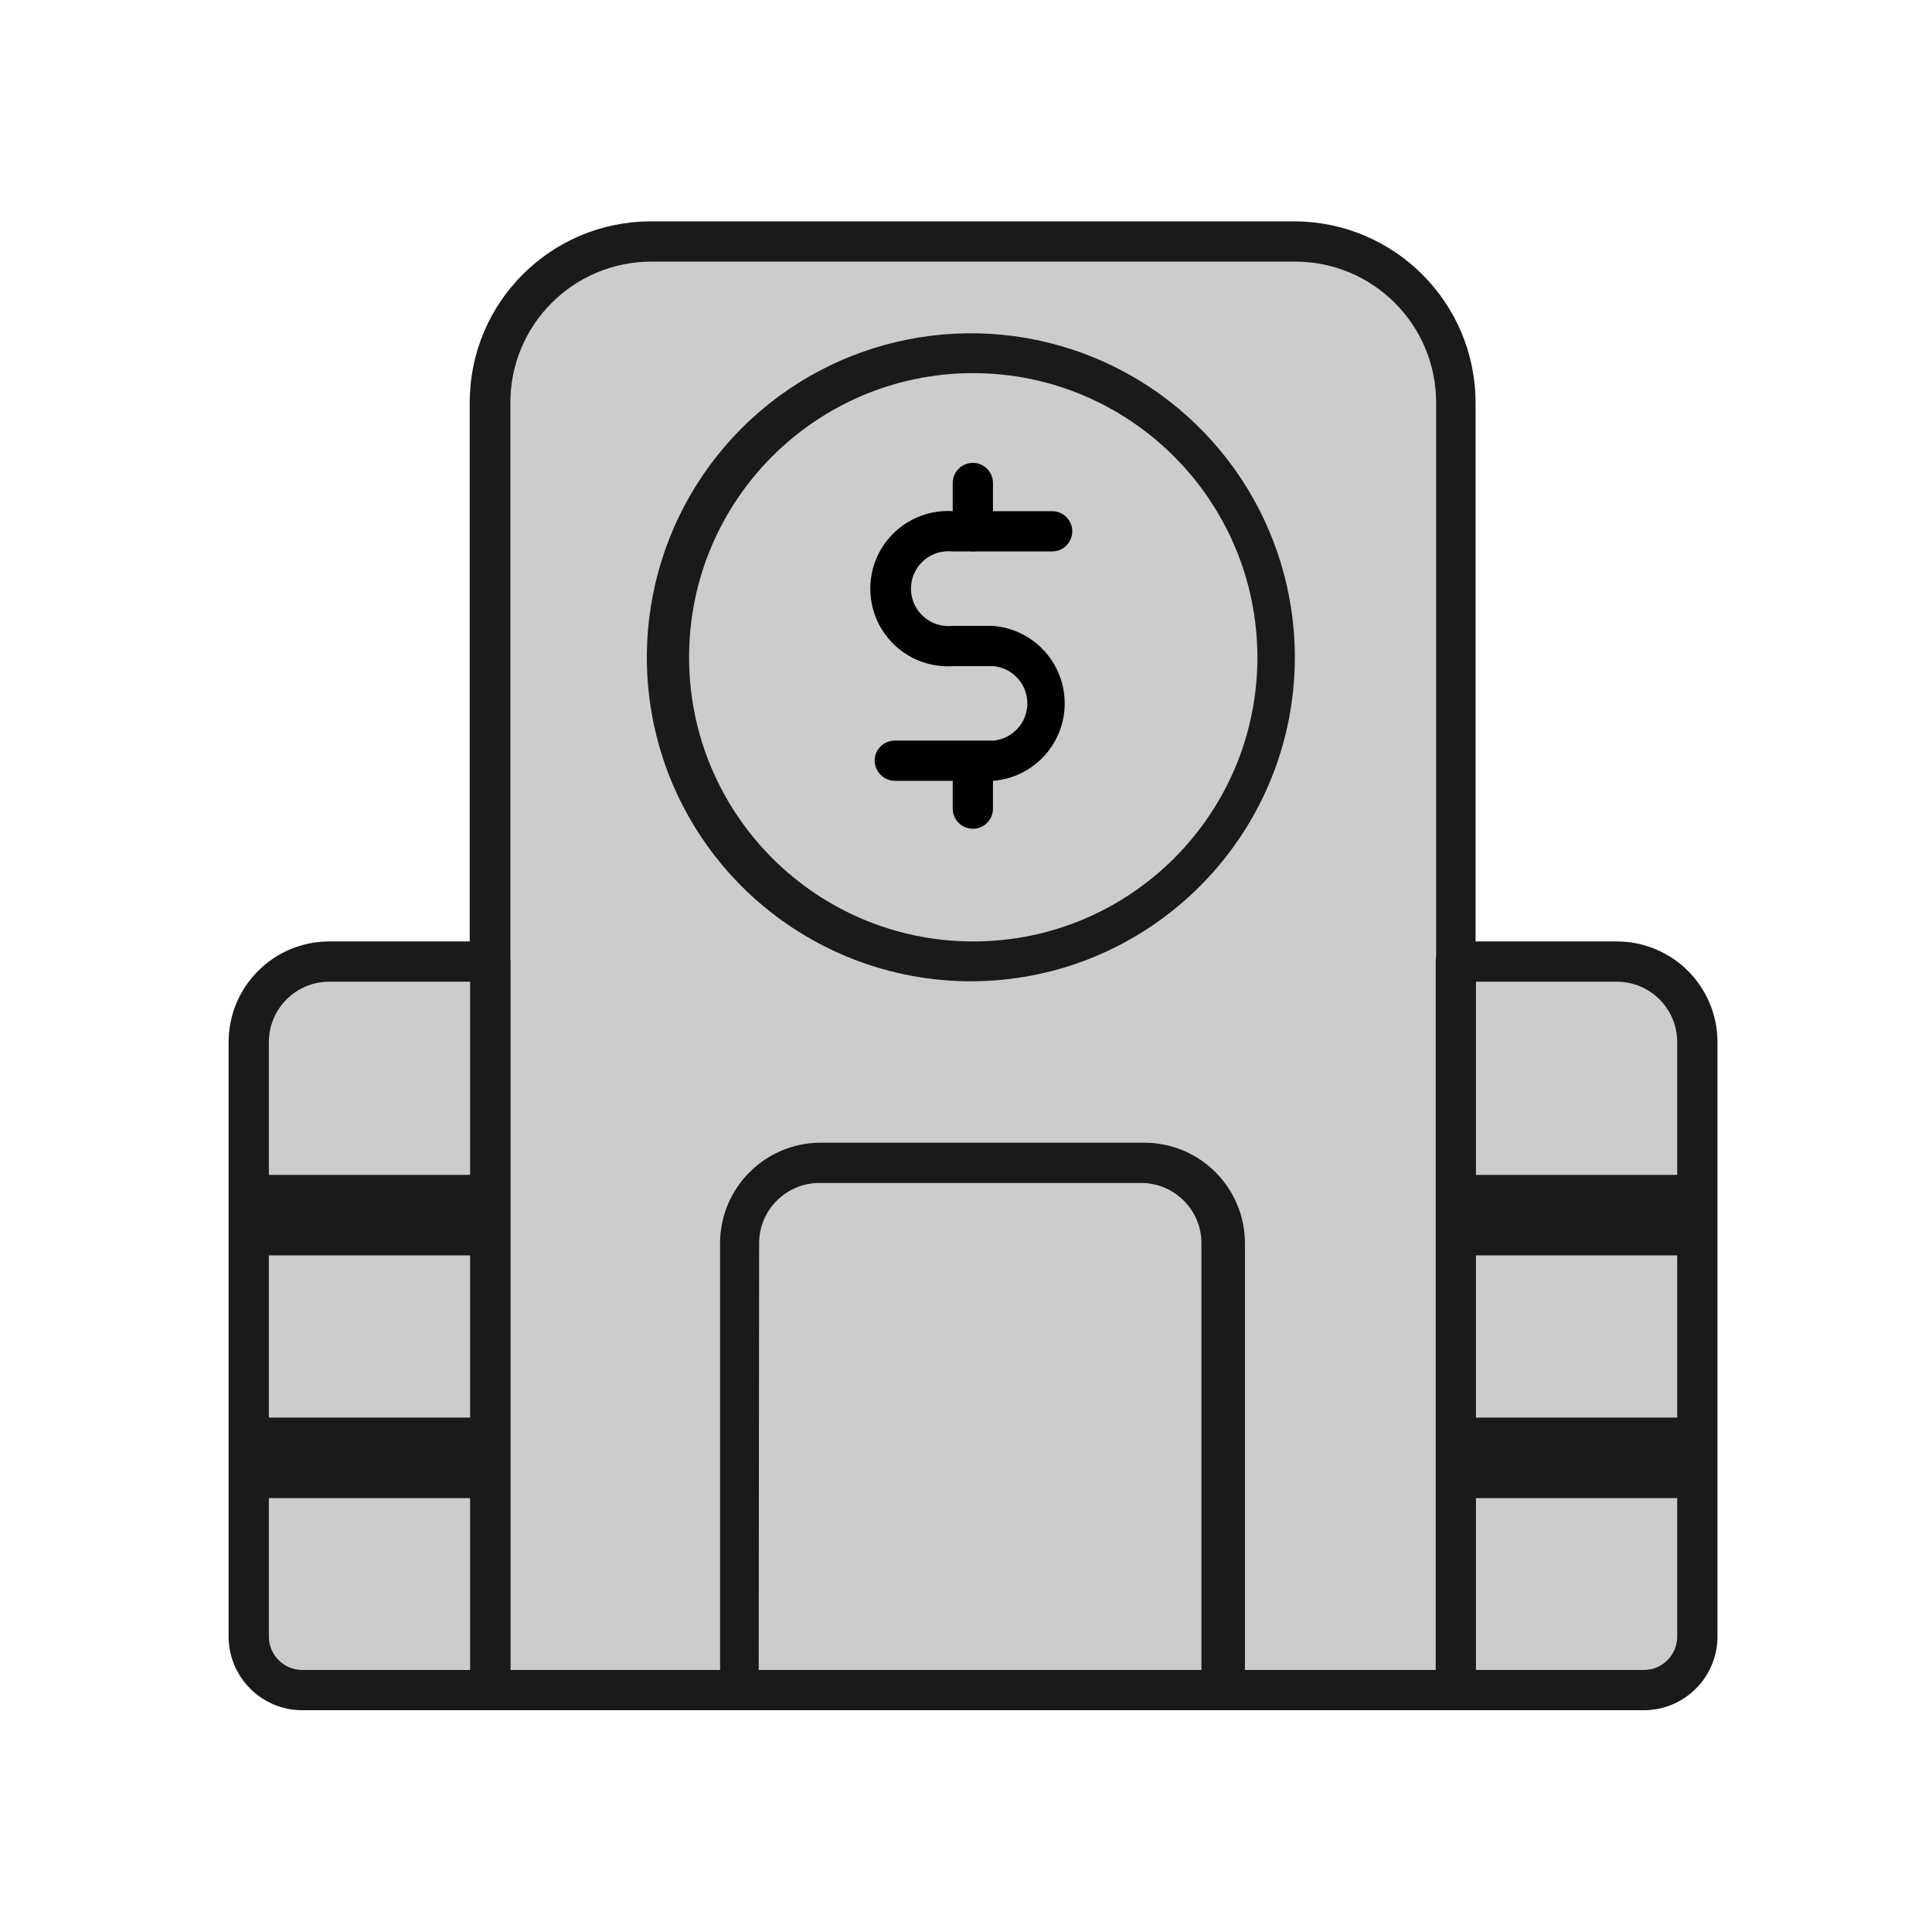 <svg xmlns="http://www.w3.org/2000/svg" width="24" height="24" viewBox="0 0 24 24">
  <g fill="none" fill-rule="evenodd">
    <rect width="24" height="24"/>
    <g fill-rule="nonzero" transform="translate(2.5 2.5)">
      <path fill="#CCC" d="M5.585,0.5 L13.585,0.5 C14.69,0.5 15.585,1.395 15.585,2.5 L15.585,18.5 L3.585,18.5 L3.585,2.5 C3.585,1.395 4.48,0.5 5.585,0.5 Z"/>
      <path fill="#1A1A1A" d="M15.585,18.745 L3.585,18.745 C3.447,18.745 3.335,18.633 3.335,18.495 L3.335,2.5 C3.335,1.259 4.339,0.253 5.58,0.25 L13.58,0.25 C14.822,0.253 15.827,1.259 15.83,2.5 L15.83,18.5 C15.827,18.634 15.719,18.742 15.585,18.745 Z M3.84,18.245 L15.34,18.245 L15.34,2.5 C15.34,1.534 14.556,0.75 13.59,0.75 L5.59,0.75 C5.126,0.75 4.681,0.934 4.353,1.263 C4.024,1.591 3.84,2.036 3.84,2.5 L3.84,18.245 Z"/>
      <circle cx="9.585" cy="5.665" r="3.775" fill="#CCC"/>
      <path fill="#1A1A1A" d="M9.585,9.69 C7.953,9.7 6.476,8.723 5.846,7.217 C5.217,5.711 5.56,3.973 6.714,2.819 C7.868,1.665 9.606,1.322 11.112,1.951 C12.618,2.581 13.595,4.058 13.585,5.69 C13.569,7.892 11.787,9.674 9.585,9.69 Z M9.585,2.135 C7.636,2.138 6.058,3.719 6.06,5.668 C6.062,7.617 7.643,9.196 9.592,9.195 C11.541,9.194 13.12,7.614 13.12,5.665 C13.117,3.715 11.535,2.135 9.585,2.135 Z"/>
      <path fill="#CCC" d="M1.59,9.445 L3.59,9.445 L3.59,18.5 L1.255,18.5 C0.888,18.5 0.59,18.202 0.59,17.835 L0.59,10.445 C0.59,9.893 1.038,9.445 1.59,9.445 Z"/>
      <path fill="#1A1A1A" d="M3.59,18.745 L1.255,18.745 C0.75,18.745 0.34,18.335 0.34,17.83 L0.34,10.445 C0.34,9.755 0.9,9.195 1.59,9.195 L3.59,9.195 C3.728,9.195 3.84,9.307 3.84,9.445 L3.84,18.5 C3.837,18.636 3.726,18.745 3.59,18.745 Z M1.59,9.695 C1.176,9.695 0.84,10.031 0.84,10.445 L0.84,17.83 C0.84,18.059 1.026,18.245 1.255,18.245 L3.34,18.245 L3.34,9.695 L1.59,9.695 Z"/>
      <path fill="#CCC" d="M15.585,9.445 L17.585,9.445 C18.137,9.445 18.585,9.893 18.585,10.445 L18.585,17.83 C18.586,18.007 18.517,18.178 18.392,18.303 C18.267,18.429 18.097,18.5 17.92,18.5 L15.585,18.5 L15.585,9.445 Z"/>
      <path fill="#1A1A1A" d="M17.92,18.745 L15.585,18.745 C15.447,18.745 15.335,18.633 15.335,18.495 L15.335,9.445 C15.335,9.307 15.447,9.195 15.585,9.195 L17.585,9.195 C18.275,9.195 18.835,9.755 18.835,10.445 L18.835,17.83 C18.835,18.335 18.425,18.745 17.92,18.745 L17.92,18.745 Z M15.835,18.245 L17.92,18.245 C18.149,18.245 18.335,18.059 18.335,17.83 L18.335,10.445 C18.335,10.031 17.999,9.695 17.585,9.695 L15.835,9.695 L15.835,18.245 Z"/>
      <path fill="#CCC" d="M7.67,11.945 L11.67,11.945 C12.222,11.945 12.67,12.393 12.67,12.945 L12.67,18.5 L6.67,18.5 L6.67,12.945 C6.67,12.393 7.118,11.945 7.67,11.945 Z"/>
      <path fill="#1A1A1A" d="M12.695,18.745 L6.695,18.745 C6.557,18.745 6.445,18.633 6.445,18.495 L6.445,12.945 C6.445,12.257 7.002,11.698 7.69,11.695 L11.715,11.695 C12.405,11.695 12.965,12.255 12.965,12.945 L12.965,18.5 C12.964,18.569 12.934,18.635 12.883,18.681 C12.832,18.727 12.764,18.751 12.695,18.745 L12.695,18.745 Z M6.925,18.245 L12.425,18.245 L12.425,12.945 C12.425,12.531 12.089,12.195 11.675,12.195 L7.675,12.195 C7.263,12.198 6.93,12.533 6.93,12.945 L6.925,18.245 Z"/>
      <rect width="3" height="1" x=".59" y="12.095" fill="#1A1A1A"/>
      <rect width="3" height="1" x=".59" y="15.11" fill="#1A1A1A"/>
      <rect width="3" height="1" x="15.585" y="12.095" fill="#1A1A1A"/>
      <rect width="3" height="1" x="15.585" y="15.11" fill="#1A1A1A"/>
    </g>
    <path fill="#000" fill-rule="nonzero" d="M12.345,9.7 L11.115,9.7 C10.978,9.697 10.868,9.587 10.865,9.45 C10.865,9.312 10.977,9.2 11.115,9.2 L12.345,9.2 C12.582,9.175 12.762,8.976 12.762,8.738 C12.762,8.499 12.582,8.3 12.345,8.275 L11.845,8.275 C11.485,8.301 11.14,8.123 10.952,7.815 C10.764,7.506 10.764,7.119 10.952,6.81 C11.14,6.502 11.485,6.324 11.845,6.35 L13.07,6.35 C13.208,6.35 13.32,6.462 13.32,6.6 C13.32,6.738 13.208,6.85 13.07,6.85 L11.83,6.85 C11.653,6.832 11.482,6.916 11.387,7.066 C11.293,7.217 11.293,7.408 11.387,7.559 C11.482,7.709 11.653,7.793 11.83,7.775 L12.33,7.775 C12.835,7.811 13.226,8.231 13.226,8.738 C13.226,9.244 12.835,9.664 12.33,9.7 L12.345,9.7 Z"/>
    <path fill="#000" fill-rule="nonzero" d="M12.085 6.85C11.948 6.847 11.838 6.737 11.835 6.6L11.835 6C11.835 5.862 11.947 5.75 12.085 5.75 12.223 5.75 12.335 5.862 12.335 6L12.335 6.6C12.335 6.738 12.223 6.85 12.085 6.85zM12.085 10.295C11.947 10.295 11.835 10.183 11.835 10.045L11.835 9.545C11.835 9.407 11.947 9.295 12.085 9.295 12.223 9.295 12.335 9.407 12.335 9.545L12.335 10.045C12.335 10.183 12.223 10.295 12.085 10.295z"/>
  </g>
</svg>
